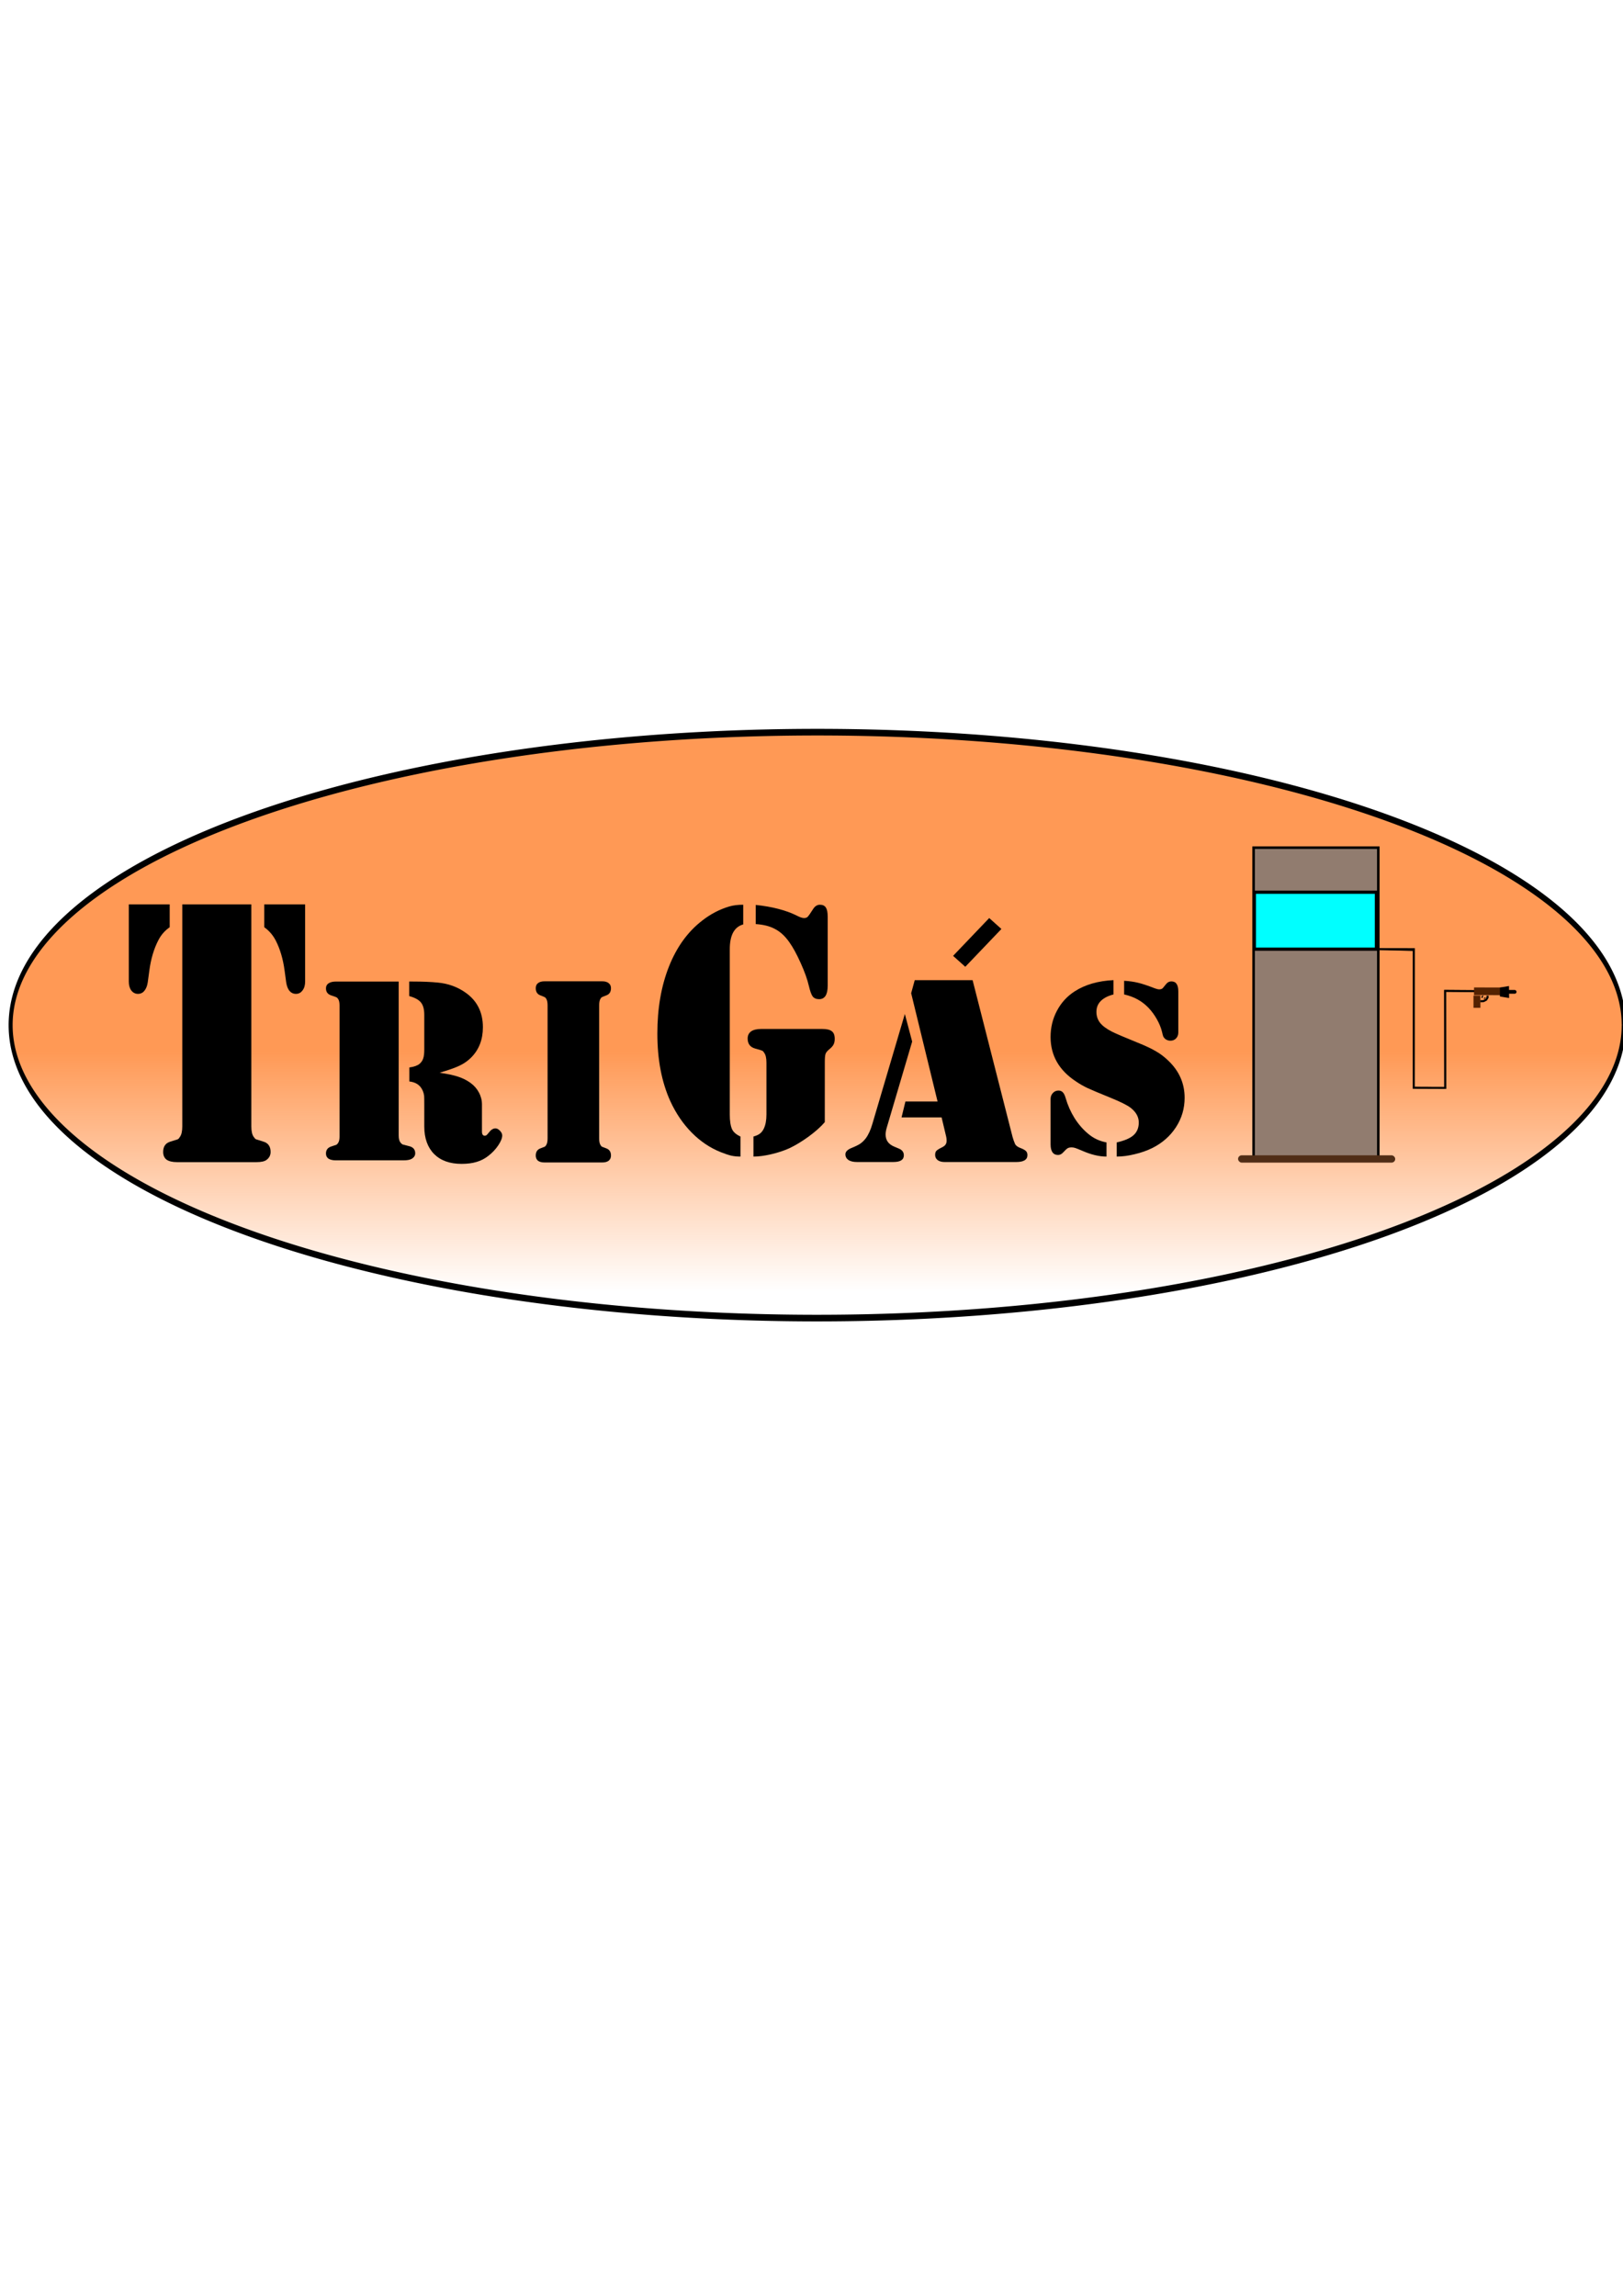 <?xml version="1.0" encoding="UTF-8" standalone="no"?>
<!-- Created with Inkscape (http://www.inkscape.org/) -->

<svg
   xmlns:dc="http://purl.org/dc/elements/1.1/"
   xmlns:cc="http://creativecommons.org/ns#"
   xmlns:rdf="http://www.w3.org/1999/02/22-rdf-syntax-ns#"
   xmlns:svg="http://www.w3.org/2000/svg"
   xmlns="http://www.w3.org/2000/svg"
   xmlns:xlink="http://www.w3.org/1999/xlink"
   xmlns:sodipodi="http://sodipodi.sourceforge.net/DTD/sodipodi-0.dtd"
   xmlns:inkscape="http://www.inkscape.org/namespaces/inkscape"
   width="210mm"
   height="297mm"
   viewBox="0 0 210 297"
   version="1.1"
   id="svg8"
   inkscape:version="0.92.4 (5da689c313, 2019-01-14)"
   sodipodi:docname="logoPosto.svg">
  <defs
     id="defs2">
    <linearGradient
       inkscape:collect="always"
       id="linearGradient3836">
      <stop
         style="stop-color:#ff9955;stop-opacity:1;"
         offset="0"
         id="stop3832" />
      <stop
         style="stop-color:#ff9955;stop-opacity:0;"
         offset="1"
         id="stop3834" />
    </linearGradient>
    <linearGradient
       inkscape:collect="always"
       xlink:href="#linearGradient3836"
       id="linearGradient3838"
       x1="458.877"
       y1="135.94"
       x2="458.877"
       y2="172.096"
       gradientUnits="userSpaceOnUse" />
  </defs>
  <sodipodi:namedview
     id="base"
     pagecolor="#ffffff"
     bordercolor="#666666"
     borderopacity="1.0"
     inkscape:pageopacity="0.0"
     inkscape:pageshadow="2"
     inkscape:zoom="1"
     inkscape:cx="506.82103"
     inkscape:cy="615.51196"
     inkscape:document-units="mm"
     inkscape:current-layer="layer1"
     showgrid="false"
     showguides="true"
     inkscape:guide-bbox="true"
     inkscape:window-width="1366"
     inkscape:window-height="715"
     inkscape:window-x="-8"
     inkscape:window-y="-8"
     inkscape:window-maximized="1" />
  <g
     inkscape:label="Camada 1"
     inkscape:groupmode="layer"
     id="layer1">
    <g
       id="g45"
       transform="matrix(0.518,0,0,0.857,-135.667,19.611)"
       style="fill:#ff9955">
      <path
         style="fill:url(#linearGradient3838);fill-opacity:1;stroke:#000000;stroke-width:1;stroke-miterlimit:4;stroke-dasharray:none;stroke-opacity:1"
         id="path33"
         sodipodi:type="arc"
         sodipodi:cx="466.02161"
         sodipodi:cy="131.86229"
         sodipodi:rx="201.46132"
         sodipodi:ry="44.223213"
         sodipodi:start="0"
         sodipodi:end="6.282941"
         sodipodi:open="true"
         d="M 667.483,131.862 A 201.461,44.223 0 0 1 466.034,176.085 201.461,44.223 0 0 1 264.56,131.868 201.461,44.223 0 0 1 465.985,87.639 201.461,44.223 0 0 1 667.483,131.851" />
    </g>
    <g
       aria-label="TriGas"
       transform="scale(0.928,1.078)"
       style="font-style:normal;font-variant:normal;font-weight:normal;font-stretch:normal;font-size:43.622px;line-height:1.25;font-family:'Baskerville Old Face';-inkscape-font-specification:'Baskerville Old Face';letter-spacing:0px;word-spacing:0px;fill:#000000;fill-opacity:1;stroke:none;stroke-width:1.091"
       id="text37">
      <path
         d="m 35.043,108.528 v 26.628 q 0,0.884 0.325,1.269 0.173,0.227 0.325,0.295 0.152,0.045 0.997,0.272 1.041,0.249 1.041,1.246 0,0.589 -0.564,0.952 -0.412,0.272 -1.388,0.272 h -0.715 -9.67 -0.715 q -0.954,0 -1.453,-0.295 -0.477,-0.317 -0.477,-0.929 0,-0.997 1.041,-1.246 0.846,-0.227 0.997,-0.272 0.152,-0.068 0.304,-0.295 0.325,-0.385 0.325,-1.269 v -26.628 z m 7.502,0 v 9.269 q 0,0.657 -0.369,1.065 -0.347,0.408 -0.911,0.408 -0.542,0 -0.911,-0.363 -0.347,-0.385 -0.455,-1.042 l -0.217,-1.382 q -0.325,-2.108 -1.257,-3.649 -0.585,-0.952 -1.583,-1.564 v -2.742 z m -24.586,0 h 5.702 v 2.742 q -1.019,0.612 -1.583,1.564 -0.932,1.541 -1.257,3.649 l -0.217,1.382 q -0.108,0.657 -0.477,1.042 -0.347,0.363 -0.889,0.363 -0.564,0 -0.932,-0.408 -0.347,-0.408 -0.347,-1.065 z"
         style="font-style:normal;font-variant:normal;font-weight:normal;font-stretch:normal;font-family:Stencil;-inkscape-font-specification:Stencil;fill:#000000;stroke-width:1.135"
         id="path67"
         inkscape:connector-curvature="0" />
      <path
         d="m 55.589,117.79 v 18.472 q 0,0.613 0.279,0.88 0.149,0.157 0.279,0.204 0.13,0.032 0.855,0.189 0.892,0.173 0.892,0.865 0,0.409 -0.483,0.66 -0.353,0.189 -1.17,0.189 h -0.632 -8.285 -0.483 q -0.669,0 -1.04,-0.204 -0.353,-0.22 -0.353,-0.613 0,-0.645 0.743,-0.849 0.613,-0.173 0.706,-0.204 0.111,-0.047 0.223,-0.189 0.223,-0.252 0.223,-0.802 v -15.736 q 0,-0.55 -0.223,-0.802 -0.111,-0.141 -0.223,-0.173 -0.093,-0.047 -0.706,-0.22 -0.743,-0.204 -0.743,-0.849 0,-0.393 0.353,-0.597 0.372,-0.22 1.04,-0.22 h 0.483 z m 5.703,10.941 q 1.709,0.22 2.619,0.487 0.929,0.267 1.672,0.723 0.78,0.487 1.189,1.163 0.427,0.676 0.427,1.431 v 3.254 q 0,0.503 0.39,0.503 0.149,0 0.242,-0.063 0.111,-0.079 0.297,-0.283 0.464,-0.535 0.947,-0.535 0.316,0 0.632,0.283 0.316,0.283 0.316,0.566 0,0.487 -0.557,1.195 -0.539,0.692 -1.356,1.242 -0.762,0.519 -1.653,0.739 -0.892,0.236 -2.099,0.236 -2.452,0 -3.827,-1.179 -1.375,-1.195 -1.375,-3.317 v -2.641 q 0,-0.88 -0.019,-1.022 -0.093,-0.629 -0.52,-1.085 -0.539,-0.55 -1.542,-0.645 V 128.103 q 1.003,-0.126 1.43,-0.44 0.372,-0.283 0.502,-0.645 0.149,-0.362 0.149,-1.069 v -4.166 q 0,-0.99 -0.464,-1.478 -0.446,-0.487 -1.635,-0.77 v -1.745 h 0.483 q 2.062,0 3.511,0.126 2.155,0.173 3.845,1.195 2.434,1.462 2.434,4.166 0,2.217 -1.635,3.631 -0.687,0.597 -1.616,0.975 -0.91,0.377 -2.787,0.849 z"
         style="font-style:normal;font-variant:normal;font-weight:normal;font-stretch:normal;font-family:Stencil;-inkscape-font-specification:Stencil;fill:#000000;stroke-width:0.875"
         id="path69"
         inkscape:connector-curvature="0" />
      <path
         d="m 83.553,139.501 h -7.219 -0.421 q -0.583,0 -0.906,-0.207 -0.308,-0.223 -0.308,-0.621 0,-0.653 0.647,-0.86 0.534,-0.175 0.615,-0.207 0.097,-0.048 0.194,-0.191 0.194,-0.255 0.194,-0.812 v -15.943 q 0,-0.557 -0.194,-0.812 -0.097,-0.143 -0.194,-0.175 -0.081,-0.048 -0.615,-0.223 -0.647,-0.207 -0.647,-0.86 0,-0.398 0.308,-0.605 0.324,-0.223 0.906,-0.223 h 0.421 7.219 0.421 q 0.583,0 0.89,0.223 0.324,0.207 0.324,0.605 0,0.653 -0.647,0.86 -0.534,0.175 -0.631,0.223 -0.081,0.032 -0.178,0.175 -0.194,0.255 -0.194,0.812 v 15.943 q 0,0.557 0.194,0.812 0.097,0.143 0.178,0.191 0.097,0.032 0.631,0.207 0.647,0.207 0.647,0.86 0,0.398 -0.324,0.621 -0.308,0.207 -0.89,0.207 z"
         style="font-style:normal;font-variant:normal;font-weight:normal;font-stretch:normal;font-family:Stencil;-inkscape-font-specification:Stencil;fill:#000000;stroke-width:0.822"
         id="path71"
         inkscape:connector-curvature="0" />
      <path
         d="m 103.626,108.573 v 2.364 q -1.874,0.447 -1.874,2.982 v 19.83 q 0,1.15 0.319,1.768 0.277,0.511 1.171,0.873 v 2.407 q -0.682,0 -1.257,-0.106 -0.554,-0.106 -1.491,-0.426 -2.236,-0.767 -4.047,-2.343 -1.81,-1.576 -2.982,-3.77 -1.81,-3.429 -1.81,-8.115 0,-4.537 1.619,-8.051 1.619,-3.514 4.643,-5.517 1.747,-1.171 3.749,-1.683 0.831,-0.213 1.96,-0.213 z m 1.747,2.322 v -2.3 q 3.472,0.319 5.708,1.278 0.66,0.298 1.022,0.298 0.341,0 0.511,-0.149 0.192,-0.17 0.745,-0.916 0.383,-0.532 0.958,-0.532 0.596,0 0.831,0.341 0.256,0.32 0.256,1.086 v 8.286 q 0,1.619 -1.193,1.619 -0.596,0 -0.895,-0.32 -0.277,-0.319 -0.532,-1.257 -0.319,-1.193 -1.15,-2.769 -0.831,-1.597 -1.597,-2.513 -0.873,-1.065 -1.96,-1.555 -1.086,-0.511 -2.705,-0.596 z m 9.627,23.77 q -0.852,0.852 -2.279,1.747 -1.406,0.873 -2.662,1.384 -1.15,0.447 -2.556,0.724 -1.384,0.277 -2.449,0.277 V 136.39 q 0.618,-0.149 0.916,-0.362 0.32,-0.213 0.532,-0.596 0.362,-0.66 0.362,-1.683 v -6.22 q 0,-0.831 -0.32,-1.193 -0.149,-0.213 -0.298,-0.256 -0.149,-0.064 -0.98,-0.256 -1.022,-0.256 -1.022,-1.193 0,-0.554 0.469,-0.852 0.49,-0.298 1.427,-0.298 h 0.703 7.796 q 0.958,0 1.342,0.277 0.405,0.256 0.405,0.916 0,0.405 -0.17,0.682 -0.149,0.256 -0.575,0.554 -0.426,0.298 -0.532,0.554 -0.106,0.256 -0.106,0.937 z"
         style="font-style:normal;font-variant:normal;font-weight:normal;font-stretch:normal;font-family:Stencil;-inkscape-font-specification:Stencil;fill:#000000;stroke-width:1.091"
         id="path73" />
      <path
         d="m 127.542,117.624 h 8.066 l 5.564,18.787 q 0.16,0.496 0.36,0.879 0.18,0.304 0.801,0.496 0.52,0.176 0.721,0.352 0.2,0.176 0.2,0.48 0,0.831 -1.561,0.831 h -9.987 q -0.6,0 -0.961,-0.224 -0.36,-0.24 -0.36,-0.624 0,-0.32 0.16,-0.48 0.16,-0.16 0.721,-0.4 0.4,-0.16 0.56,-0.352 0.16,-0.192 0.16,-0.48 0,-0.272 -0.06,-0.48 l -0.64,-2.318 h -5.584 l 0.54,-1.903 h 4.483 l -3.683,-12.999 z m -1.381,4.061 1.021,3.31 -3.543,10.329 q -0.16,0.448 -0.16,0.831 0,1.007 1.181,1.439 l 0.701,0.256 q 0.66,0.24 0.66,0.799 0,0.799 -1.461,0.799 h -5.084 q -0.741,0 -1.181,-0.24 -0.42,-0.256 -0.42,-0.688 0,-0.464 0.881,-0.767 0.821,-0.288 1.201,-0.512 0.4,-0.24 0.761,-0.64 0.56,-0.656 0.921,-1.743 z"
         style="font-style:normal;font-variant:normal;font-weight:normal;font-stretch:normal;font-family:Stencil;-inkscape-font-specification:Stencil;fill:#000000;stroke-width:0.916"
         id="path75"
         inkscape:connector-curvature="0" />
      <path
         d="m 155.254,117.624 v 1.716 q -1.162,0.254 -1.781,0.791 -0.6,0.522 -0.6,1.298 0,0.746 0.506,1.313 0.506,0.552 1.65,1.059 0.787,0.343 3.562,1.313 1.687,0.582 2.606,1.059 0.937,0.463 1.762,1.164 2.212,1.85 2.212,4.402 0,1.925 -1.2,3.521 -1.2,1.597 -3.299,2.507 -1.125,0.477 -2.474,0.746 -1.331,0.283 -2.493,0.283 v -1.701 q 1.631,-0.313 2.343,-0.865 0.731,-0.567 0.731,-1.522 0,-1 -1.125,-1.761 -0.75,-0.492 -2.849,-1.224 -2.306,-0.806 -3.168,-1.149 -0.844,-0.343 -1.631,-0.806 -3.524,-1.999 -3.524,-5.327 0,-1.701 0.881,-3.133 0.881,-1.447 2.456,-2.328 2.193,-1.224 5.436,-1.358 z m 1.481,1.716 v -1.641 q 1.125,0.06 1.949,0.239 0.825,0.164 2.343,0.671 0.375,0.119 0.619,0.119 0.356,0 0.525,-0.194 l 0.412,-0.433 q 0.3,-0.328 0.731,-0.328 0.506,0 0.731,0.298 0.244,0.283 0.244,0.91 v 4.924 q 0,0.433 -0.319,0.716 -0.3,0.269 -0.787,0.269 -0.375,0 -0.694,-0.194 -0.169,-0.119 -0.281,-0.283 -0.094,-0.179 -0.187,-0.582 -0.206,-0.731 -0.712,-1.507 -0.506,-0.776 -1.181,-1.388 -1.35,-1.209 -3.393,-1.597 z m -2.456,17.756 v 1.701 q -1.537,0 -3.393,-0.701 -0.694,-0.254 -0.956,-0.328 -0.262,-0.075 -0.506,-0.075 -0.375,0 -0.562,0.104 -0.187,0.089 -0.6,0.477 -0.337,0.328 -0.731,0.328 -1.05,0 -1.05,-1.283 v -5.431 q 0,-0.418 0.3,-0.701 0.3,-0.298 0.75,-0.313 0.412,-0.015 0.637,0.194 0.244,0.194 0.412,0.701 0.431,1.283 1.237,2.402 0.825,1.119 1.912,1.895 1.106,0.806 2.549,1.03 z"
         style="font-style:normal;font-variant:normal;font-weight:normal;font-stretch:normal;font-family:Stencil;-inkscape-font-specification:Stencil;fill:#000000;stroke-width:0.856"
         id="path77"
         inkscape:connector-curvature="0" />
    </g>
    <rect
       style="fill:#917c6f;stroke:#000000;stroke-width:0.331;stroke-miterlimit:4;stroke-dasharray:none;stroke-opacity:1"
       id="rect57"
       width="16.134"
       height="40.243"
       x="162.205"
       y="109.659"
       ry="0" />
    <rect
       style="fill:#00ffff;stroke:#000000;stroke-width:0.413;stroke-miterlimit:4;stroke-dasharray:none;stroke-opacity:1"
       id="rect59"
       width="15.793"
       height="7.37"
       x="162.3"
       y="115.423" />
    <rect
       style="fill:#502d16;fill-rule:evenodd;stroke-width:0.11"
       id="rect61"
       width="20.336"
       height="0.945"
       x="160.192"
       y="149.458"
       ry="0.472" />
    <rect
       style="fill:#000000;fill-rule:evenodd;stroke-width:0.148"
       id="rect86"
       width="2.119"
       height="6.765"
       x="174.688"
       y="3.109"
       ry="1.057"
       rx="0"
       transform="matrix(0.745,0.667,-0.691,0.723,0,0)" />
    <path
       style="fill:none;stroke:#000000;stroke-width:0.199px;stroke-linecap:butt;stroke-linejoin:miter;stroke-opacity:1"
       d="m 178.096,122.787 4.814,0.141 0.012,17.777 4.063,0.016 -0.011,-12.54 4.653,0.039"
       id="path88"
       inkscape:connector-curvature="0"
       sodipodi:nodetypes="cccccc" />
    <path
       style="fill:none;stroke:#000000;stroke-width:0.265px;stroke-linecap:butt;stroke-linejoin:miter;stroke-opacity:1"
       d="m 191.627,128.222 -4.638,-0.035 0.011,12.549 -4.07,-0.016 0.008,-17.927 -4.843,-0.004"
       id="path90"
       inkscape:connector-curvature="0"
       sodipodi:nodetypes="cccccc" />
    <rect
       style="fill:#552200;fill-rule:evenodd;stroke-width:0.188"
       id="rect103"
       width="0.989"
       height="3.648"
       x="127.358"
       y="-195.521"
       ry="0"
       transform="matrix(-0.009,1,-1,-0.002,0,0)" />
    <path
       style="fill:#000000;fill-rule:evenodd;stroke-width:0.248"
       d="m 194.075,127.755 1.175,-0.199 0.012,1.555 -1.187,-0.199 z"
       id="rect105"
       inkscape:connector-curvature="0"
       sodipodi:nodetypes="ccccc" />
    <rect
       style="fill:#552200;fill-rule:evenodd;stroke-width:0.265"
       id="rect119"
       width="0.895"
       height="1.576"
       x="190.655"
       y="128.802" />
    <path
       style="fill:none;stroke:#000000;stroke-width:0.265px;stroke-linecap:butt;stroke-linejoin:miter;stroke-opacity:1"
       d="m 191.542,129.527 0.413,-0.017 0.339,-0.174 0.174,-0.281 0.009,-0.25"
       id="path121"
       inkscape:connector-curvature="0"
       sodipodi:nodetypes="ccccc" />
    <path
       style="fill:#552200;stroke:#000000;stroke-width:0.143px;stroke-linecap:butt;stroke-linejoin:miter;stroke-opacity:1"
       d="m 191.88,128.803 c 0.001,0.053 -0.153,0.086 -0.105,0.228 l 0.073,-0.003"
       id="path123"
       inkscape:connector-curvature="0"
       sodipodi:nodetypes="ccc" />
    <path
       style="fill:#552200;stroke:#000000;stroke-width:0.015;stroke-miterlimit:4;stroke-dasharray:none;stroke-opacity:1"
       d="m 724.586,487.827 c -0.045,-0.135 -0.05,-0.153 -0.059,-0.209 -0.043,-0.251 0.03,-0.474 0.22,-0.674 0.018,-0.019 0.063,-0.062 0.1,-0.094 0.037,-0.033 0.077,-0.069 0.089,-0.081 0.012,-0.012 0.022,-0.02 0.022,-0.019 -3e-5,8.7e-4 -0.003,0.009 -0.006,0.017 -0.003,0.009 -0.006,0.024 -0.006,0.034 l -1.7e-4,0.019 0.095,-0.002 c 0.148,-0.003 0.442,-0.009 0.443,-0.008 2.1e-4,3.5e-4 -10e-4,0.016 -0.003,0.035 -0.009,0.099 -0.052,0.186 -0.134,0.271 -0.022,0.022 -0.073,0.07 -0.114,0.107 -0.041,0.036 -0.087,0.079 -0.103,0.096 -0.035,0.038 -0.061,0.076 -0.054,0.08 0.003,0.002 0.006,0.044 0.01,0.133 0.012,0.292 0.016,0.4 0.016,0.401 -2.8e-4,3.7e-4 -0.088,0.004 -0.196,0.009 -0.107,0.004 -0.214,0.009 -0.236,0.01 l -0.041,0.002 z"
       id="path125"
       inkscape:connector-curvature="0"
       transform="scale(0.265)" />
    <rect
       style="fill:#000000;fill-rule:evenodd;stroke-width:0.265"
       id="rect127"
       width="1.203"
       height="0.492"
       x="195.023"
       y="128.064"
       ry="0.246" />
  </g>
</svg>
